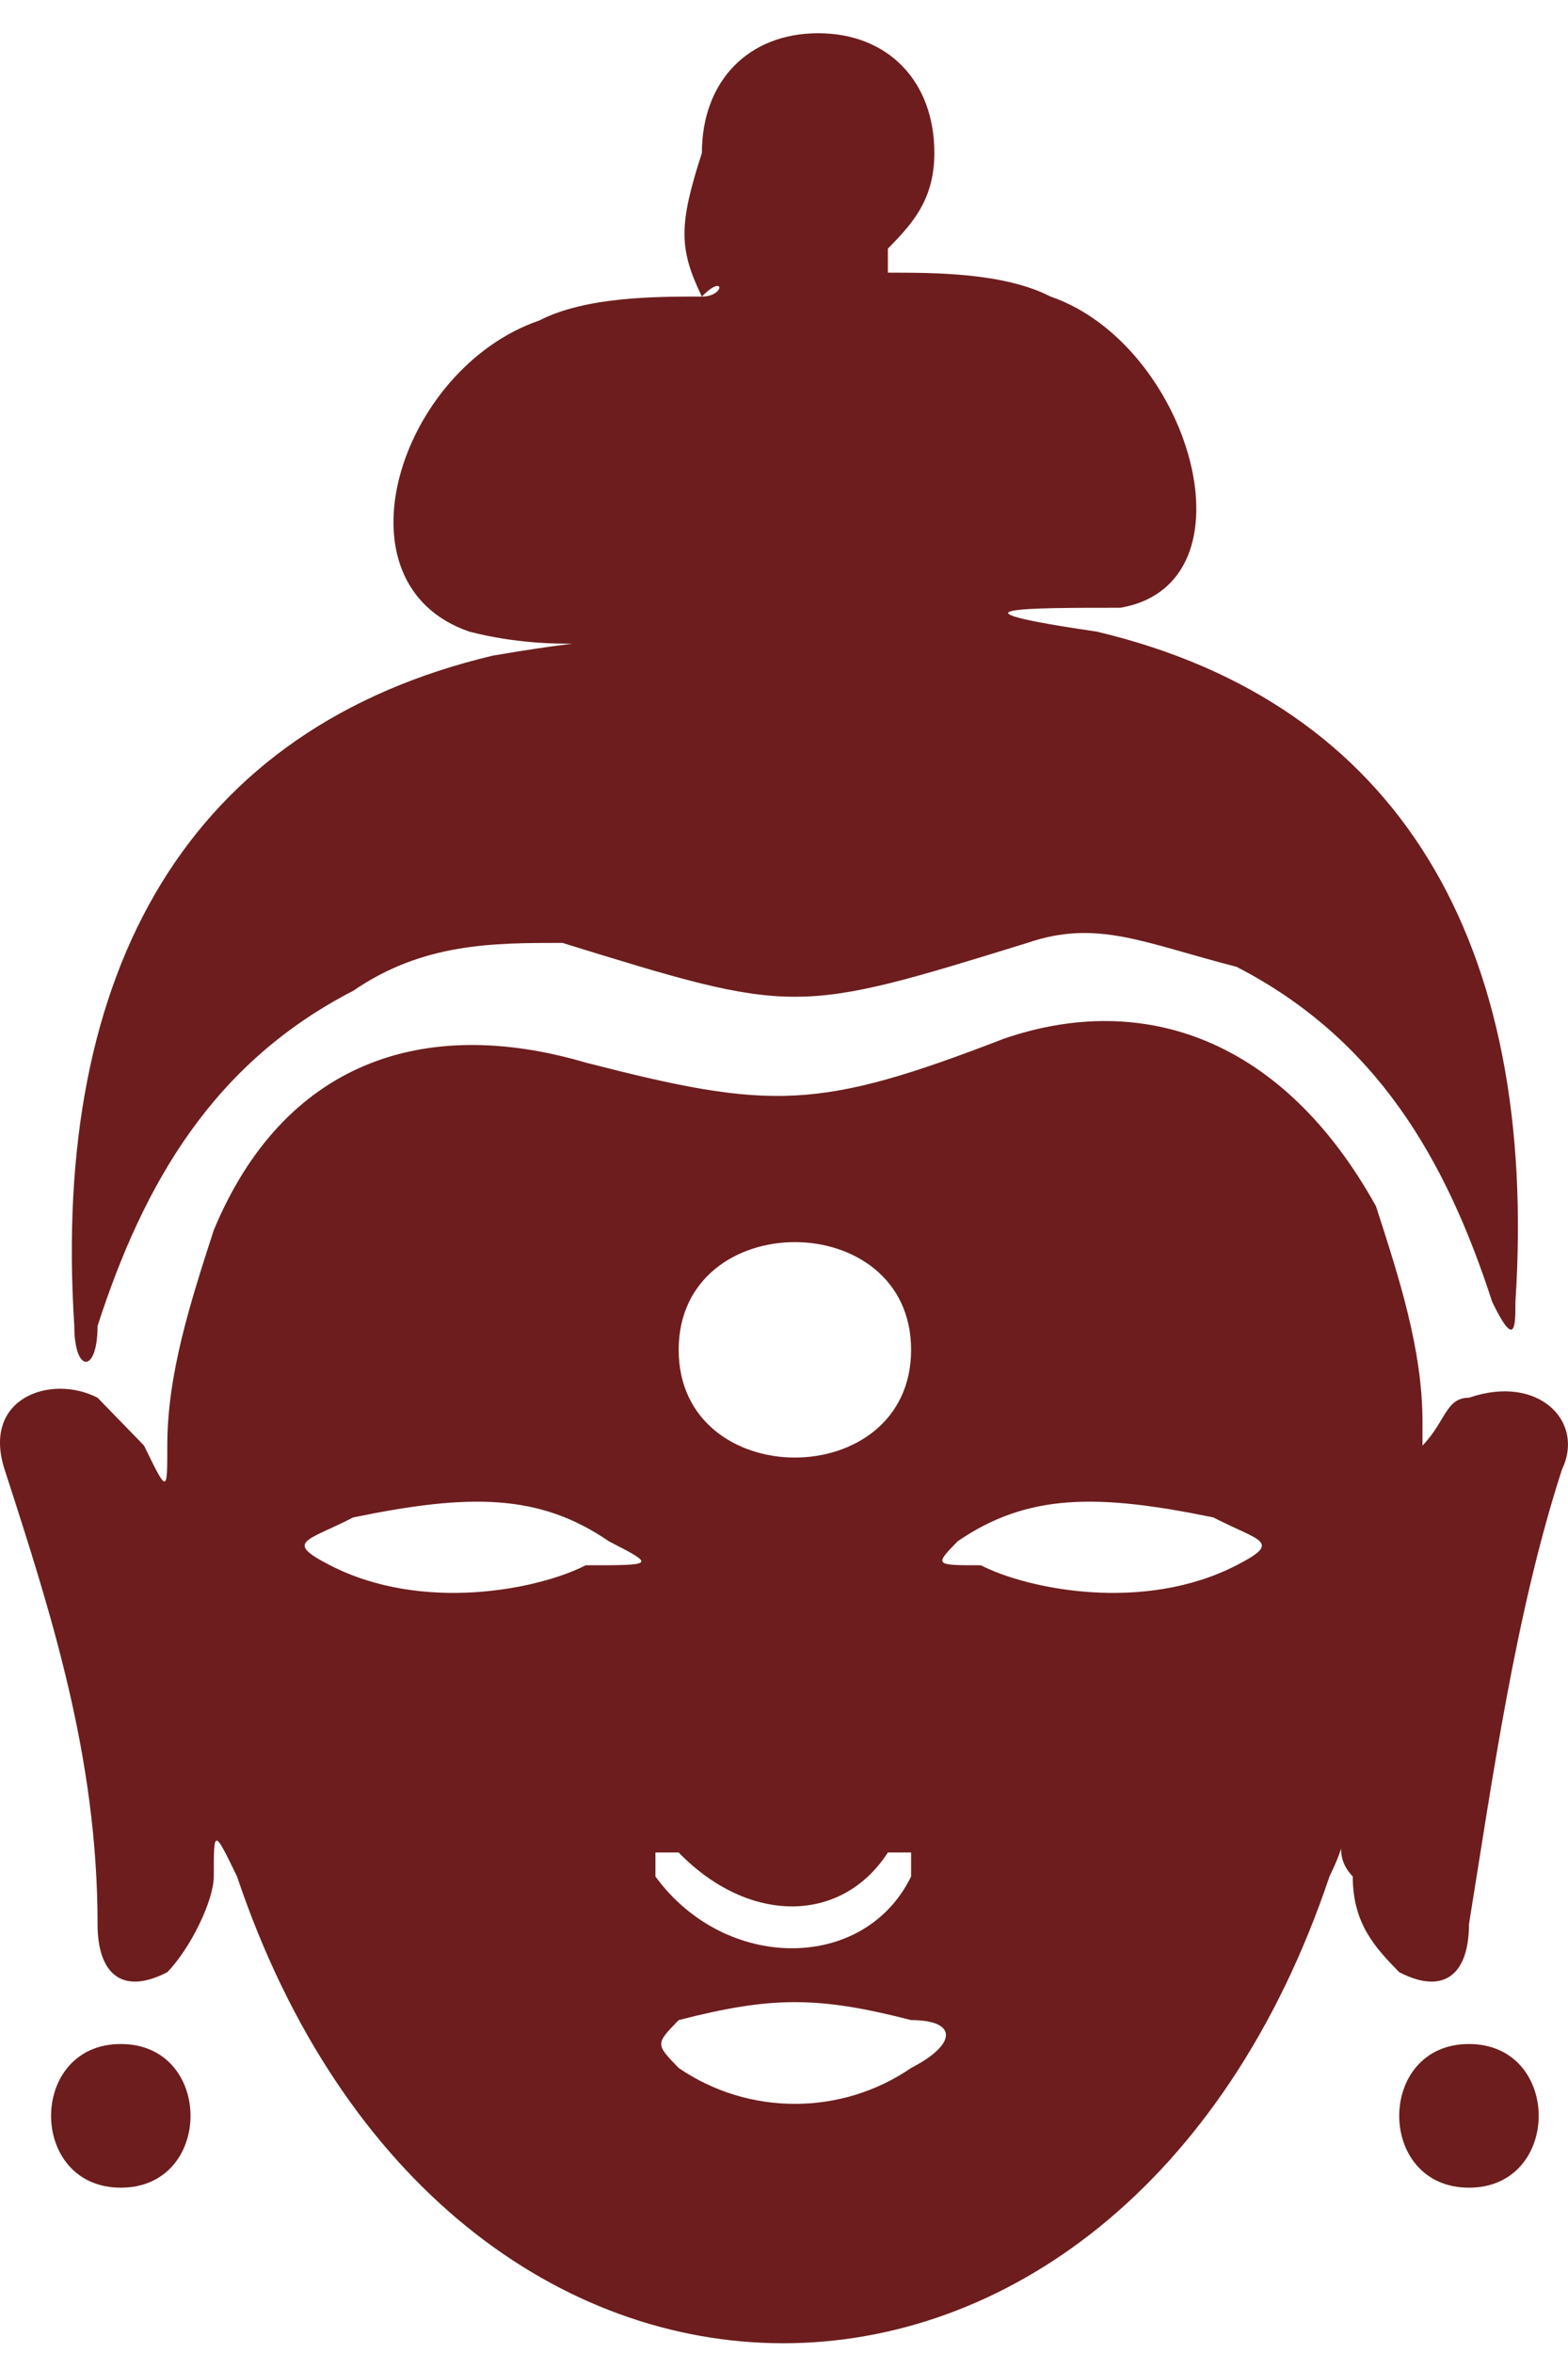 <svg width="36" height="54" viewBox="0 0 36 54" fill="none" xmlns="http://www.w3.org/2000/svg">
<path fill-rule="evenodd" clip-rule="evenodd" d="M16.115 6.806C15.048 6.806 13.447 6.806 12.38 7.356C9.178 8.454 7.577 13.398 10.779 14.497C12.913 15.046 14.514 14.497 11.312 15.047C4.375 16.695 1.173 22.188 1.706 30.429C1.706 31.527 2.24 31.527 2.24 30.429C3.307 27.132 4.908 24.386 8.11 22.738C9.711 21.639 11.312 21.639 12.913 21.639C18.25 23.287 18.25 23.287 23.587 21.639C25.188 21.09 26.255 21.639 28.39 22.188C31.591 23.836 33.192 26.583 34.26 29.879C34.793 30.978 34.793 30.429 34.793 29.879C35.327 21.639 32.125 16.145 25.188 14.497C21.452 13.948 23.587 13.948 25.721 13.948C28.923 13.399 27.322 7.905 24.12 6.806C23.053 6.257 21.452 6.257 20.385 6.257C20.385 6.257 20.385 6.257 20.385 5.707C20.918 5.158 21.452 4.609 21.452 3.51C21.452 1.862 20.385 0.763 18.784 0.763C17.183 0.763 16.115 1.862 16.115 3.51C15.582 5.158 15.582 5.707 16.115 6.806C16.649 6.806 16.649 6.257 16.115 6.806ZM2.774 46.909C0.639 46.909 0.639 50.206 2.774 50.206C4.908 50.206 4.908 46.909 2.774 46.909ZM33.726 46.909C35.861 46.909 35.861 50.206 33.726 50.206C31.591 50.206 31.591 46.909 33.726 46.909ZM13.447 24.386C9.711 23.287 6.509 24.386 4.908 28.231C4.375 29.879 3.841 31.527 3.841 33.175C3.841 34.274 3.841 34.274 3.307 33.175C2.774 32.626 2.774 32.626 2.24 32.077C1.173 31.527 -0.428 32.077 0.106 33.725C1.173 37.021 2.24 40.317 2.24 44.163C2.24 45.261 2.774 45.811 3.841 45.261C4.375 44.712 4.908 43.613 4.908 43.064C4.908 41.965 4.908 41.965 5.442 43.064C10.245 57.347 25.721 57.347 30.524 43.064C31.058 41.965 30.524 42.514 31.058 43.064C31.058 44.163 31.591 44.712 32.125 45.261C33.192 45.811 33.726 45.261 33.726 44.163C34.26 40.866 34.793 37.021 35.861 33.725C36.394 32.626 35.327 31.527 33.726 32.077C33.192 32.077 33.192 32.626 32.659 33.175C32.659 33.725 32.659 33.725 32.659 32.626C32.659 30.978 32.125 29.33 31.591 27.682C29.457 23.836 26.255 22.738 23.053 23.836C18.784 25.484 17.716 25.484 13.447 24.386ZM15.582 47.459C15.048 46.909 15.048 46.909 15.582 46.36C17.716 45.811 18.784 45.811 20.918 46.36C21.985 46.36 21.985 46.909 20.918 47.459C19.317 48.557 17.183 48.557 15.582 47.459ZM15.048 43.064V42.514H15.582C17.183 44.163 19.317 44.163 20.385 42.514H20.918V43.064C19.851 45.261 16.649 45.261 15.048 43.064ZM15.582 30.978C15.582 27.682 20.918 27.682 20.918 30.978C20.918 34.274 15.582 34.274 15.582 30.978ZM21.985 35.373C23.587 34.274 25.188 34.274 27.856 34.824C28.923 35.373 29.457 35.373 28.39 35.922C26.255 37.021 23.587 36.471 22.519 35.922C21.452 35.922 21.452 35.922 21.985 35.373ZM13.981 35.373C12.38 34.274 10.779 34.274 8.11 34.824C7.043 35.373 6.509 35.373 7.577 35.922C9.711 37.021 12.38 36.471 13.447 35.922C15.048 35.922 15.048 35.922 13.981 35.373Z" fill="#6D1D1D"/>
</svg>
